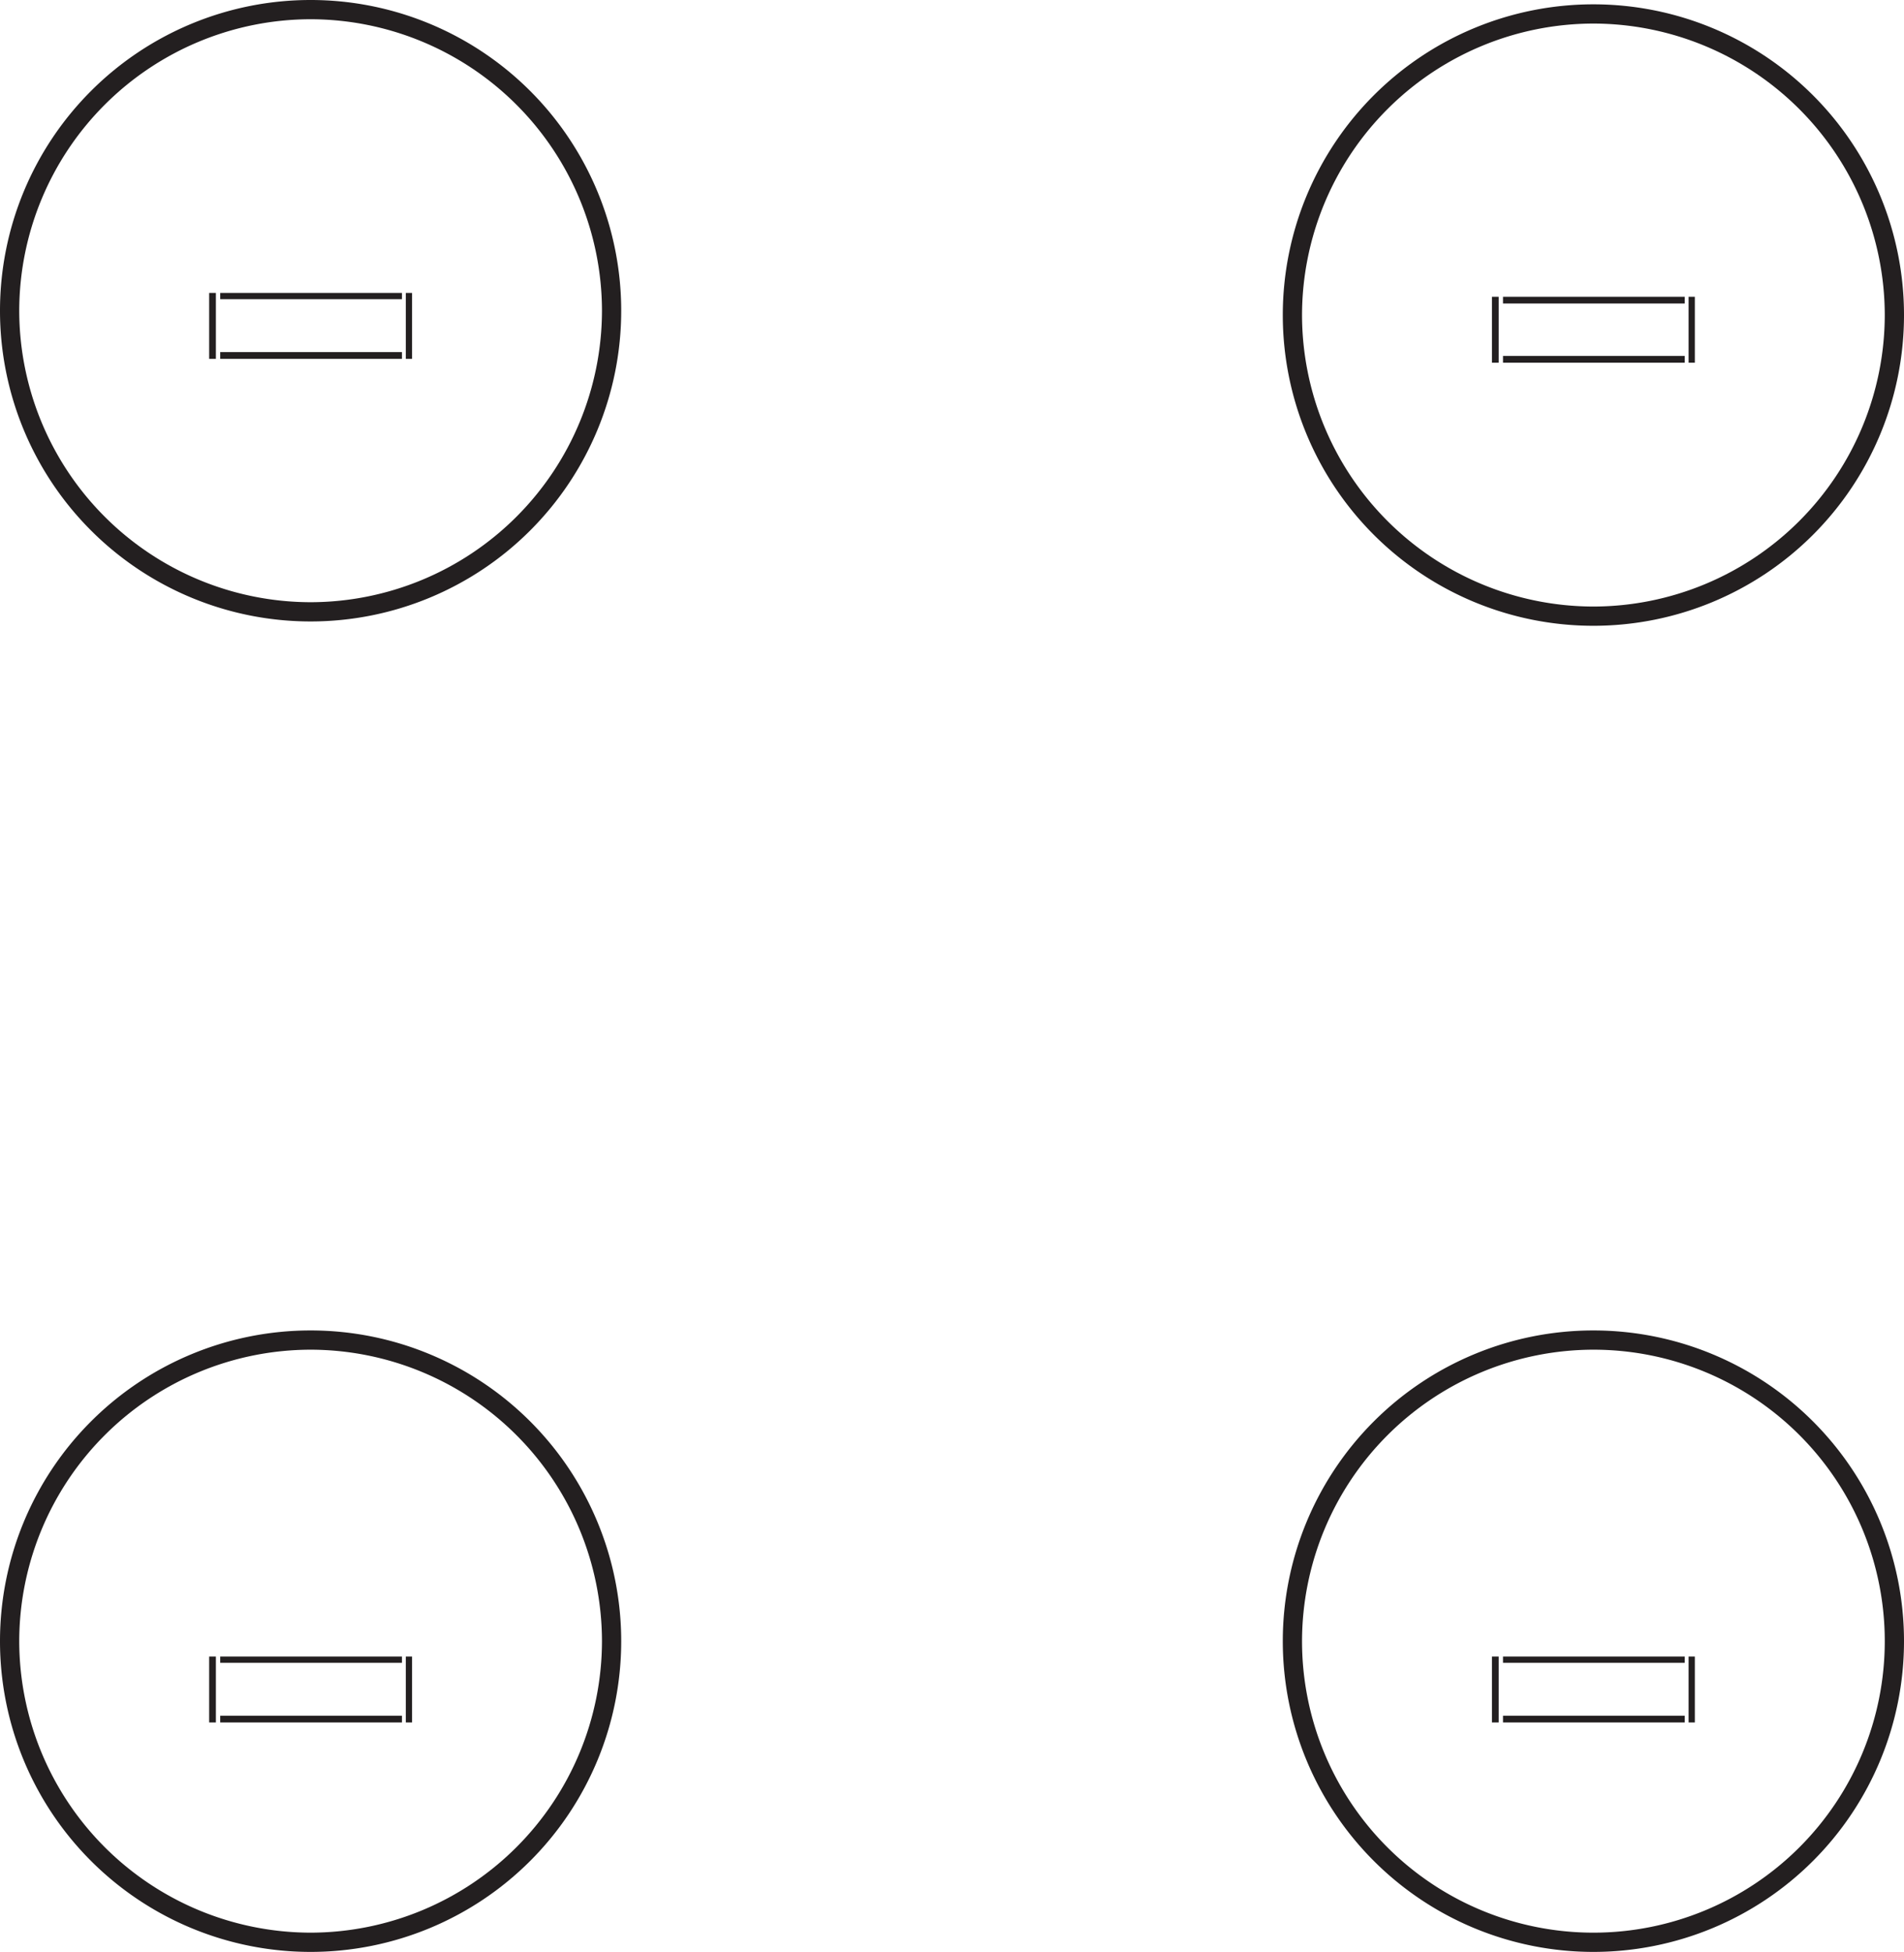 <svg id="Layer_1" data-name="Layer 1" xmlns="http://www.w3.org/2000/svg" viewBox="0 0 396 405.8"><title>4-10ft-practice_42x42</title><path d="M-133.4-198.9a60.7,60.7,0,0,1,60.6,60.6,60.7,60.7,0,0,1-60.6,60.6A60.7,60.7,0,0,1-194-138.3a60.7,60.7,0,0,1,60.6-60.6m0-4A64.6,64.6,0,0,0-198-138.3a64.6,64.6,0,0,0,64.6,64.6,64.6,64.6,0,0,0,64.6-64.6,64.6,64.6,0,0,0-64.6-64.6Z" transform="translate(198 202.9)" style="fill:#231f20"/><polygon points="83.6 62.2 45.8 62.2 45.8 60.9 83.6 60.9 83.6 62.2 83.6 62.2" style="fill:#231f20"/><polygon points="44.9 74.6 43.5 74.6 43.5 60.9 44.9 60.9 44.9 74.6 44.9 74.6" style="fill:#231f20"/><polygon points="83.6 74.6 45.8 74.6 45.8 73.2 83.6 73.2 83.6 74.6 83.6 74.6" style="fill:#231f20"/><polygon points="85.7 74.6 84.4 74.6 84.4 60.9 85.7 60.9 85.7 74.6 85.7 74.6" style="fill:#231f20"/><path d="M133.4-198A60.7,60.7,0,0,1,194-137.4a60.7,60.7,0,0,1-60.6,60.6,60.7,60.7,0,0,1-60.6-60.6A60.7,60.7,0,0,1,133.4-198m0-4a64.6,64.6,0,0,0-64.6,64.6,64.6,64.6,0,0,0,64.6,64.6A64.6,64.6,0,0,0,198-137.4,64.6,64.6,0,0,0,133.4-202Z" transform="translate(198 202.9)" style="fill:#231f20"/><polygon points="350.4 63.1 312.6 63.1 312.6 61.7 350.4 61.7 350.4 63.1 350.4 63.1" style="fill:#231f20"/><polygon points="311.7 75.4 310.3 75.4 310.3 61.7 311.7 61.7 311.7 75.4 311.7 75.4" style="fill:#231f20"/><polygon points="350.4 75.4 312.6 75.4 312.6 74 350.4 74 350.4 75.4 350.4 75.4" style="fill:#231f20"/><polygon points="352.5 75.4 351.2 75.4 351.2 61.7 352.5 61.7 352.5 75.4 352.5 75.4" style="fill:#231f20"/><path d="M-133.4,77.7a60.7,60.7,0,0,1,60.6,60.6,60.7,60.7,0,0,1-60.6,60.6A60.7,60.7,0,0,1-194,138.3a60.7,60.7,0,0,1,60.6-60.6m0-4A64.6,64.6,0,0,0-198,138.3a64.6,64.6,0,0,0,64.6,64.6,64.6,64.6,0,0,0,64.6-64.6,64.6,64.6,0,0,0-64.6-64.6Z" transform="translate(198 202.9)" style="fill:#231f20"/><polygon points="83.6 345.7 45.8 345.7 45.8 344.4 83.6 344.4 83.6 345.7 83.6 345.7" style="fill:#231f20"/><polygon points="44.9 358.1 43.5 358.1 43.5 344.4 44.9 344.4 44.9 358.1 44.9 358.1" style="fill:#231f20"/><polygon points="83.6 358.1 45.8 358.1 45.8 356.7 83.6 356.7 83.6 358.1 83.6 358.1" style="fill:#231f20"/><polygon points="85.7 358.1 84.4 358.1 84.4 344.4 85.7 344.4 85.7 358.1 85.7 358.1" style="fill:#231f20"/><path d="M133.4,77.7a60.6,60.6,0,1,1-60.6,60.6,60.7,60.7,0,0,1,60.6-60.6m0-4A64.6,64.6,0,1,0,198,138.3a64.6,64.6,0,0,0-64.6-64.6Z" transform="translate(198 202.9)" style="fill:#231f20"/><polygon points="350.4 345.7 312.6 345.7 312.6 344.4 350.4 344.4 350.4 345.7 350.4 345.7" style="fill:#231f20"/><polygon points="311.7 358.1 310.3 358.1 310.3 344.4 311.7 344.4 311.7 358.1 311.7 358.1" style="fill:#231f20"/><polygon points="350.4 358.1 312.6 358.1 312.6 356.7 350.4 356.7 350.4 358.1 350.4 358.1" style="fill:#231f20"/><polygon points="352.5 358.1 351.2 358.1 351.2 344.4 352.5 344.4 352.5 358.1 352.5 358.1" style="fill:#231f20"/></svg>